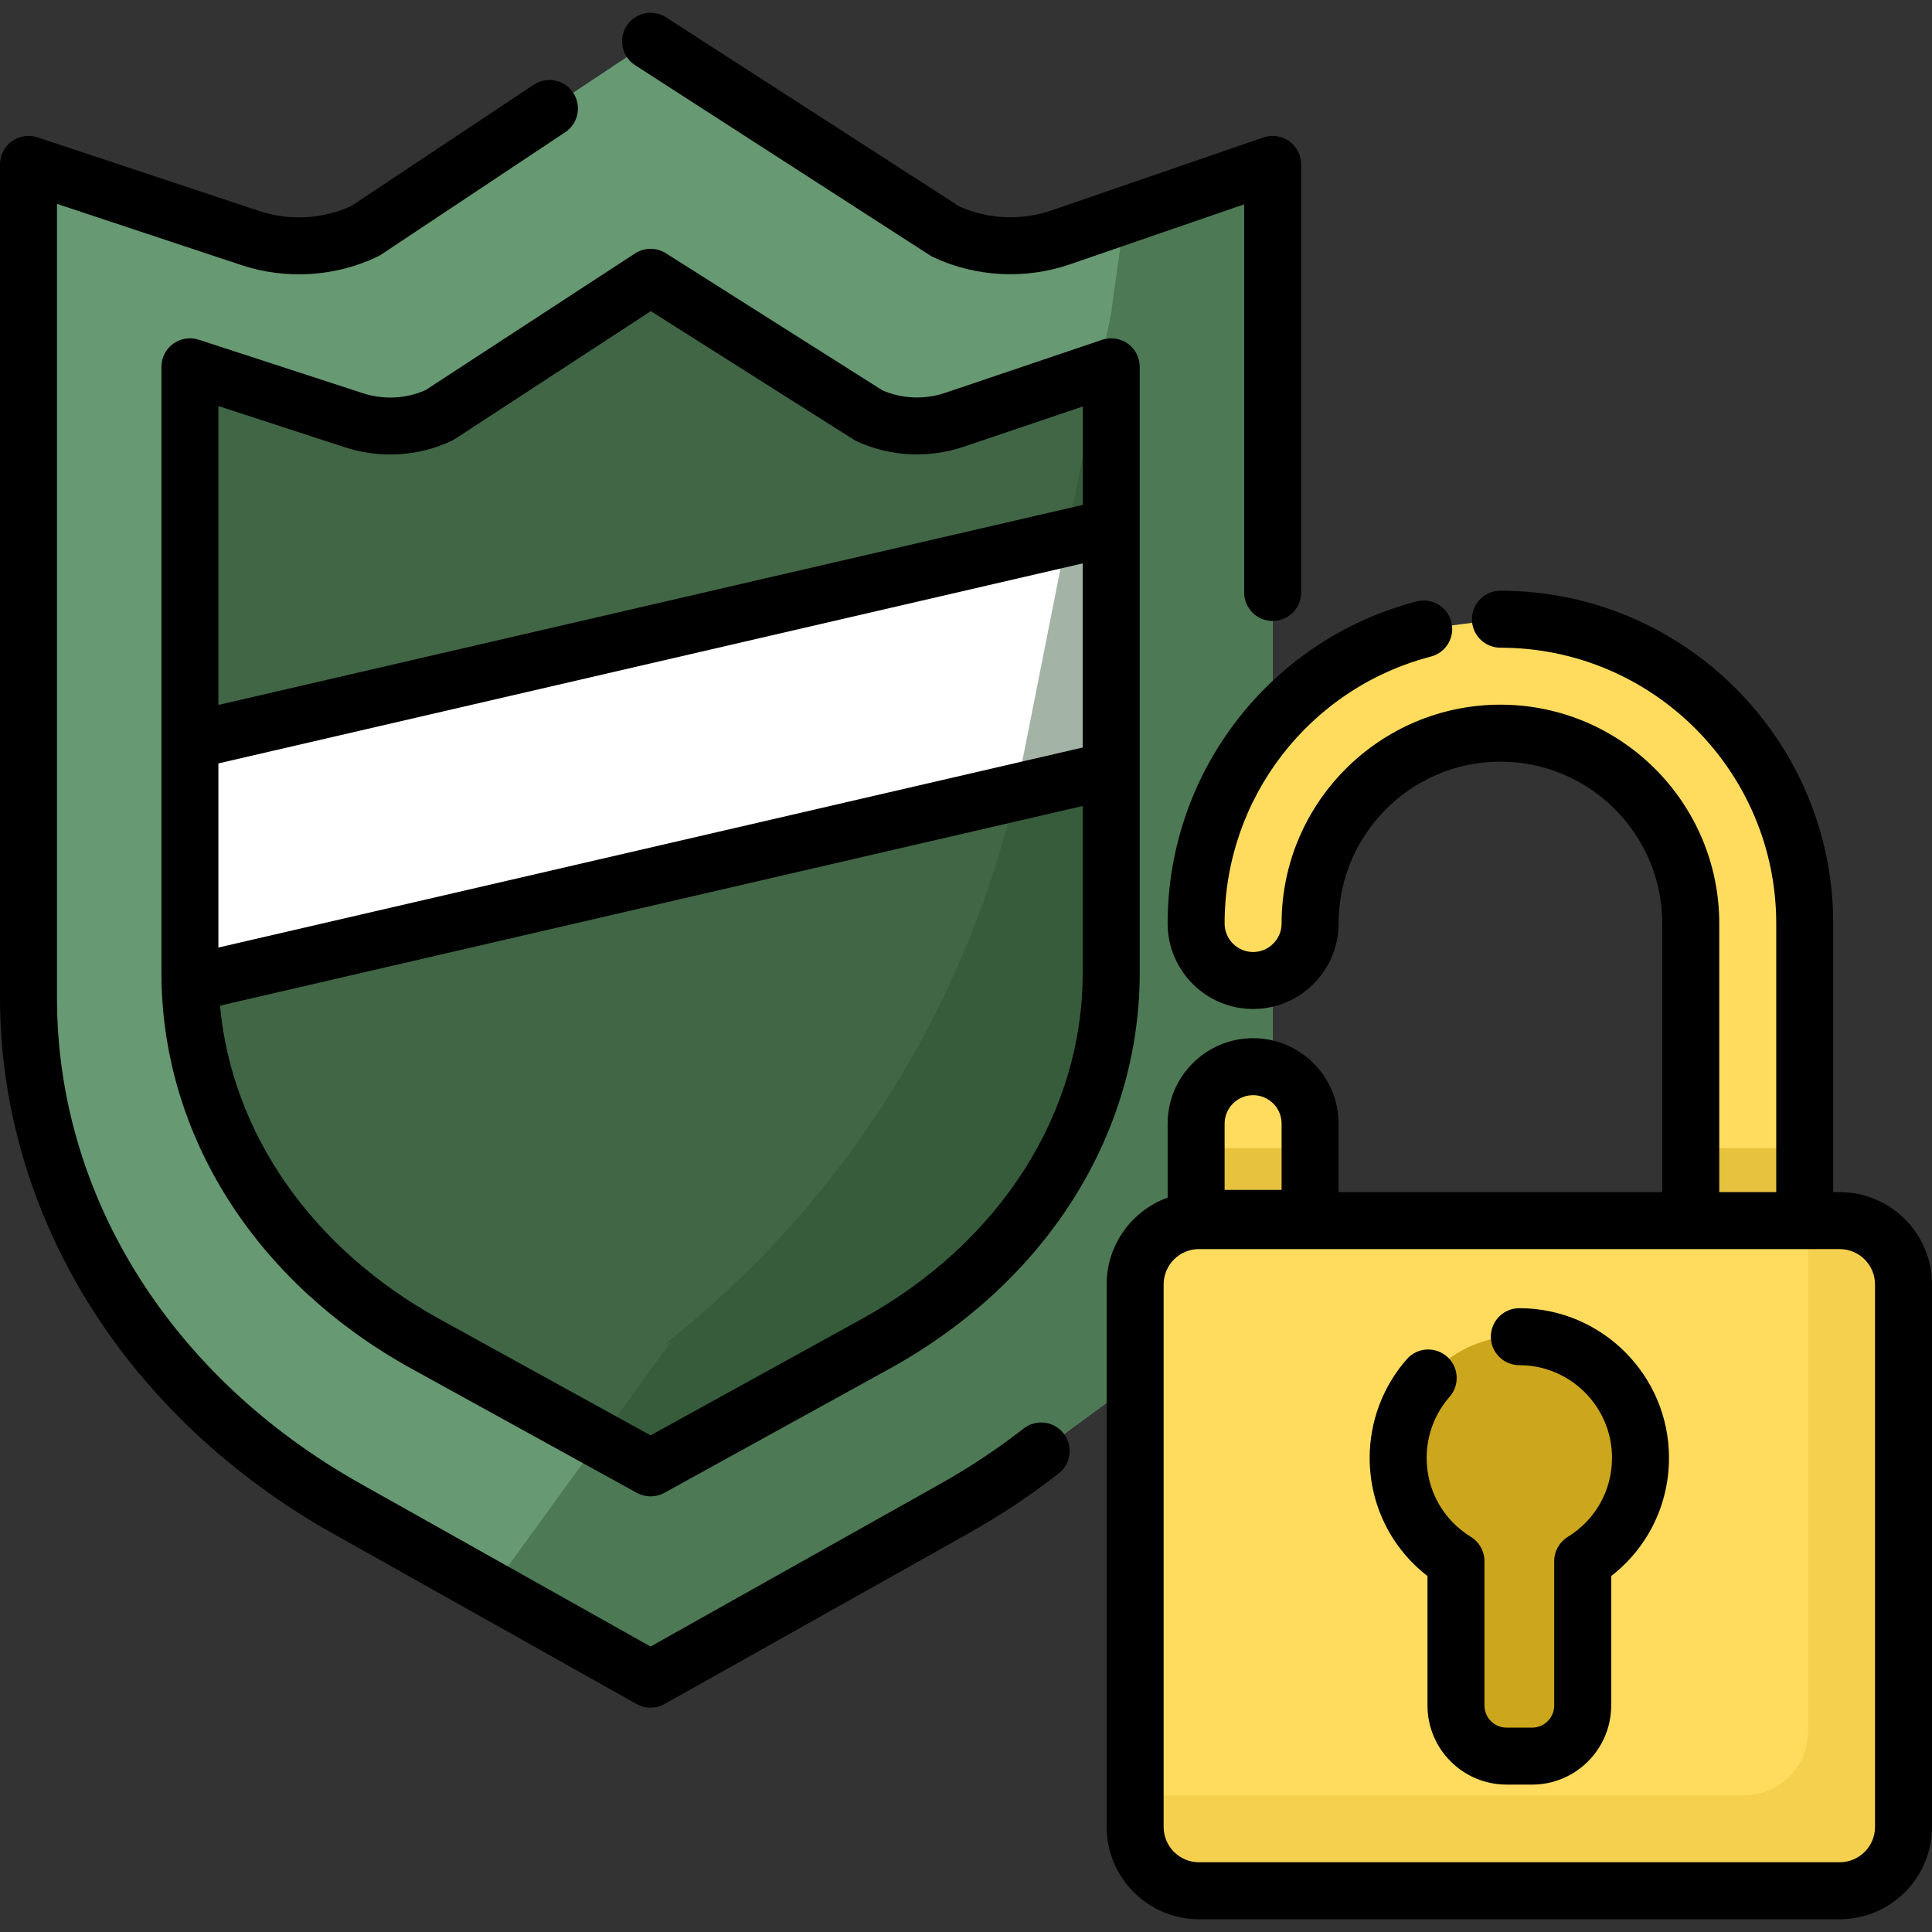 <?xml version="1.0" encoding="iso-8859-1"?>
<!-- Generator: Adobe Illustrator 19.0.0, SVG Export Plug-In . SVG Version: 6.00 Build 0)  -->
<svg xmlns="http://www.w3.org/2000/svg" xmlns:xlink="http://www.w3.org/1999/xlink" version="1.1" id="Layer_1" x="0px" y="0px" viewBox="0 0 512 512" style="enable-background:new 0 0 512 512;" xml:space="preserve">
<rect x="0" y="0" width="512" height="512" fill="#333333" stroke="none"/>
<path style="fill:#679972;" d="M337.266,157.013V43.567l-56.184,19.346c-9.956,3.429-21.122,2.845-30.545-1.598l-78.128-50.381  l-26.802,17.817L96.86,61.155c-9.362,4.543-20.518,5.248-30.521,1.927L7.55,43.567v220.906c0,54.808,31.793,105.829,84.325,135.32  l80.533,45.212l80.533-45.212c8.176-4.59,15.849-9.701,22.979-15.267l61.346-45.029V157.013z"/>
<path style="fill:#406646;" d="M232.043,356.143l-59.636,32.863l-59.636-32.863c-38.899-21.437-62.443-58.523-62.443-98.363V97.207  l43.533,14.186c7.408,2.414,15.669,1.902,22.602-1.4l55.944-36.506l57.855,36.622c6.978,3.228,15.247,3.653,22.619,1.161  l41.604-14.062v160.574C294.487,297.62,270.943,334.706,232.043,356.143z"/>
<polygon style="fill:#FFFFFF;" points="50.329,260.602 294.487,204.099 294.487,139.806 50.329,196.309 "/>
<path style="opacity:0.43;fill:#2C4F30;enable-background:new    ;" d="M298.081,57.032l-3.596,25.804L270.937,201.65  c-11.893,60.004-44.463,113.932-92.036,152.387l0,0c-8.87,6.925,10.171-5.711,0,0l-48.787,67.267l42.215,23.7l80.533-45.212  c8.176-4.59,15.849-9.701,22.979-15.267l61.346-45.029V157.013V43.566L298.081,57.032z"/>
<path style="fill:#FFDC5E;" d="M487.536,501.067H317.741c-9.303,0-16.914-7.611-16.914-16.914V340.385  c0-9.303,7.611-16.914,16.914-16.914h169.796c9.303,0,16.914,7.611,16.914,16.914v143.768  C504.45,493.456,496.839,501.067,487.536,501.067z"/>
<path style="opacity:0.21;fill:#CCA61C;enable-background:new    ;" d="M487.536,323.471h-8.367v135.401  c0,9.303-7.611,16.914-16.914,16.914H300.827v8.367c0,9.303,7.611,16.914,16.914,16.914h169.796c9.303,0,16.914-7.611,16.914-16.914  V340.385C504.45,331.082,496.839,323.471,487.536,323.471z"/>
<g>
	<path style="fill:#FFDC5E;" d="M377.301,166.692c-34.657,9.033-60.314,40.6-60.314,78.047c0,8.339,6.761,15.1,15.1,15.1   s15.1-6.761,15.1-15.1c0-27.813,22.629-50.442,50.442-50.442s50.442,22.629,50.442,50.442v78.731h30.2V244.74   c0-44.466-36.175-80.642-80.642-80.642L377.301,166.692z"/>
	<path style="fill:#FFDC5E;" d="M347.186,297.783v28.127h-30.2v-28.127c0-8.339,6.761-15.1,15.1-15.1l0,0   C340.427,282.683,347.186,289.444,347.186,297.783z"/>
</g>
<g>
	<path style="fill:#CCA61C;" d="M420.525,359.674c-5.102-3.551-11.298-5.637-17.985-5.637c-9.634,0-18.253,4.326-24.037,11.134   l-0.013,0.006c-0.082,0.094-0.159,0.191-0.24,0.285c-0.021,0.025-0.042,0.05-0.063,0.076c-4.775,5.605-7.662,12.868-7.662,20.809   c0,11.579,6.131,21.724,15.32,27.373v38.256c0,7.375,6.034,13.41,13.41,13.41h6.766c7.375,0,13.41-6.034,13.41-13.41v-38.257   c9.19-5.649,15.32-15.795,15.32-27.373C434.751,375.232,429.104,365.439,420.525,359.674z"/>
	<rect x="448.075" y="304.294" style="opacity:0.47;fill:#CCA61C;enable-background:new    ;" width="30.2" height="19.177"/>
	<rect x="316.988" y="304.294" style="opacity:0.47;fill:#CCA61C;enable-background:new    ;" width="30.2" height="19.177"/>
</g>
<path d="M168.317,17.279l78.128,50.381c0.28,0.18,0.571,0.342,0.873,0.484c11.203,5.281,24.406,5.976,36.223,1.907l46.177-15.9  v102.863c0,4.17,3.38,7.55,7.55,7.55c4.17,0,7.55-3.38,7.55-7.55V43.567c0-2.44-1.179-4.729-3.166-6.147  c-1.986-1.416-4.535-1.786-6.842-0.992l-56.185,19.346c-7.978,2.746-16.857,2.346-24.439-1.09L176.5,4.588  c-3.502-2.258-8.176-1.25-10.437,2.254C163.803,10.346,164.812,15.019,168.317,17.279z"/>
<path d="M271.274,378.574c-6.863,5.357-14.274,10.282-22.029,14.635l-76.837,43.137L95.57,393.208  C45.183,364.92,15.1,316.795,15.1,264.471V54.028l48.86,16.219c11.871,3.94,25.064,3.103,36.197-2.299  c0.306-0.148,0.601-0.317,0.883-0.505l48.747-32.404c3.473-2.308,4.416-6.995,2.108-10.467s-6.994-4.416-10.466-2.108l-48.3,32.107  c-7.53,3.511-16.399,4.006-24.411,1.346L9.929,36.401c-2.302-0.763-4.83-0.375-6.797,1.044C1.165,38.865,0,41.141,0,43.567v220.905  c0,28.305,8.163,56.365,23.605,81.147c15.366,24.658,37.694,45.667,64.573,60.757l80.533,45.212  c1.148,0.644,2.422,0.966,3.695,0.966s2.548-0.322,3.695-0.966l80.533-45.212c8.417-4.725,16.467-10.075,23.929-15.9  c3.287-2.566,3.872-7.31,1.305-10.597C279.305,376.592,274.561,376.007,271.274,378.574z"/>
<path d="M487.536,315.921h-1.715V244.74c0-48.629-39.563-88.192-88.192-88.192c-4.17,0-7.55,3.38-7.55,7.55s3.38,7.55,7.55,7.55  c40.303,0,73.092,32.789,73.092,73.092v71.181h-15.1V244.74c0-31.977-26.015-57.992-57.992-57.992s-57.992,26.015-57.992,57.992  c0,4.164-3.386,7.55-7.55,7.55c-4.164,0-7.55-3.386-7.55-7.55c0-33.262,22.481-62.352,54.668-70.741  c4.035-1.051,6.454-5.175,5.402-9.21c-1.051-4.035-5.172-6.454-9.21-5.402c-38.836,10.122-65.959,45.22-65.959,85.353  c0,12.49,10.16,22.65,22.65,22.65c12.49,0,22.65-10.16,22.65-22.65c0-23.65,19.241-42.892,42.892-42.892  s42.892,19.241,42.892,42.892v71.181h-85.784v-18.138c0-12.49-10.16-22.65-22.65-22.65c-12.49,0-22.65,10.16-22.65,22.65v19.591  c-9.414,3.408-16.161,12.435-16.161,23.011v143.768c0,13.489,10.975,24.464,24.464,24.464h169.796  c13.489,0,24.464-10.975,24.464-24.464V340.385C512,326.896,501.025,315.921,487.536,315.921z M324.538,297.783  c0-4.164,3.386-7.55,7.55-7.55c4.164,0,7.55,3.386,7.55,7.55v17.557h-15.1V297.783z M496.9,484.153c0,5.163-4.201,9.364-9.364,9.364  H317.741c-5.163,0-9.364-4.201-9.364-9.364V340.385c0-5.163,4.201-9.364,9.364-9.364h130.33h30.2h9.265  c5.163,0,9.364,4.201,9.364,9.364L496.9,484.153L496.9,484.153z"/>
<path d="M402.638,346.684c-4.17,0-7.55,3.38-7.55,7.55c0,4.17,3.38,7.55,7.55,7.55c13.544,0,24.563,11.019,24.563,24.563  c0,8.599-4.383,16.428-11.724,20.942c-2.235,1.374-3.596,3.809-3.596,6.432v38.256c0,3.23-2.628,5.86-5.86,5.86h-6.766  c-3.23,0-5.859-2.628-5.859-5.86v-38.256c0-2.622-1.362-5.057-3.596-6.432c-7.342-4.513-11.725-12.342-11.725-20.942  c0-5.963,2.162-11.713,6.09-16.19c2.75-3.135,2.438-7.904-0.696-10.654c-3.134-2.748-7.904-2.438-10.654,0.696  c-6.345,7.232-9.839,16.518-9.839,26.148c0,12.417,5.654,23.836,15.32,31.319v34.31c0,11.556,9.402,20.96,20.959,20.96h6.766  c11.556,0,20.96-9.402,20.96-20.96v-34.31c9.666-7.483,15.32-18.902,15.32-31.319C442.301,364.475,424.508,346.684,402.638,346.684z  "/>
<path d="M42.849,261.604c1.429,41.34,25.974,78.939,66.28,101.15l59.636,32.864c1.134,0.625,2.389,0.937,3.644,0.937  c1.255,0,2.51-0.313,3.644-0.937l59.636-32.863c41.546-22.895,66.349-62.138,66.349-104.976V97.207c0-2.433-1.172-4.716-3.148-6.135  c-1.976-1.417-4.517-1.798-6.819-1.018l-41.605,14.063c-5.424,1.832-11.451,1.583-16.613-0.672l-57.405-36.337  c-2.497-1.58-5.688-1.559-8.164,0.056l-55.489,36.209c-5.124,2.307-11.143,2.616-16.591,0.842L52.669,90.028  c-2.297-0.748-4.818-0.352-6.774,1.069c-1.957,1.42-3.115,3.691-3.115,6.109V257.78c0,0.704,0.025,1.403,0.038,2.105  C42.764,260.449,42.77,261.024,42.849,261.604z M286.937,198.096L57.88,251.105v-48.793l229.057-53.009V198.096z M228.399,349.53  C228.399,349.531,228.399,349.531,228.399,349.53l-55.992,30.856l-55.992-30.856c-33.77-18.61-54.987-49.193-58.119-83.023  l228.638-52.911v44.184C286.937,295.032,265.053,329.332,228.399,349.53z M91.524,118.571c9.241,3.012,19.515,2.37,28.188-1.763  c0.304-0.145,0.597-0.31,0.879-0.493l51.879-33.854l53.755,34.026c0.279,0.176,0.569,0.335,0.868,0.473  c8.727,4.037,19.008,4.57,28.207,1.461l31.637-10.694v26.075L57.88,186.813v-79.204L91.524,118.571z"/>
<g>
</g>
<g>
</g>
<g>
</g>
<g>
</g>
<g>
</g>
<g>
</g>
<g>
</g>
<g>
</g>
<g>
</g>
<g>
</g>
<g>
</g>
<g>
</g>
<g>
</g>
<g>
</g>
<g>
</g>
</svg>

